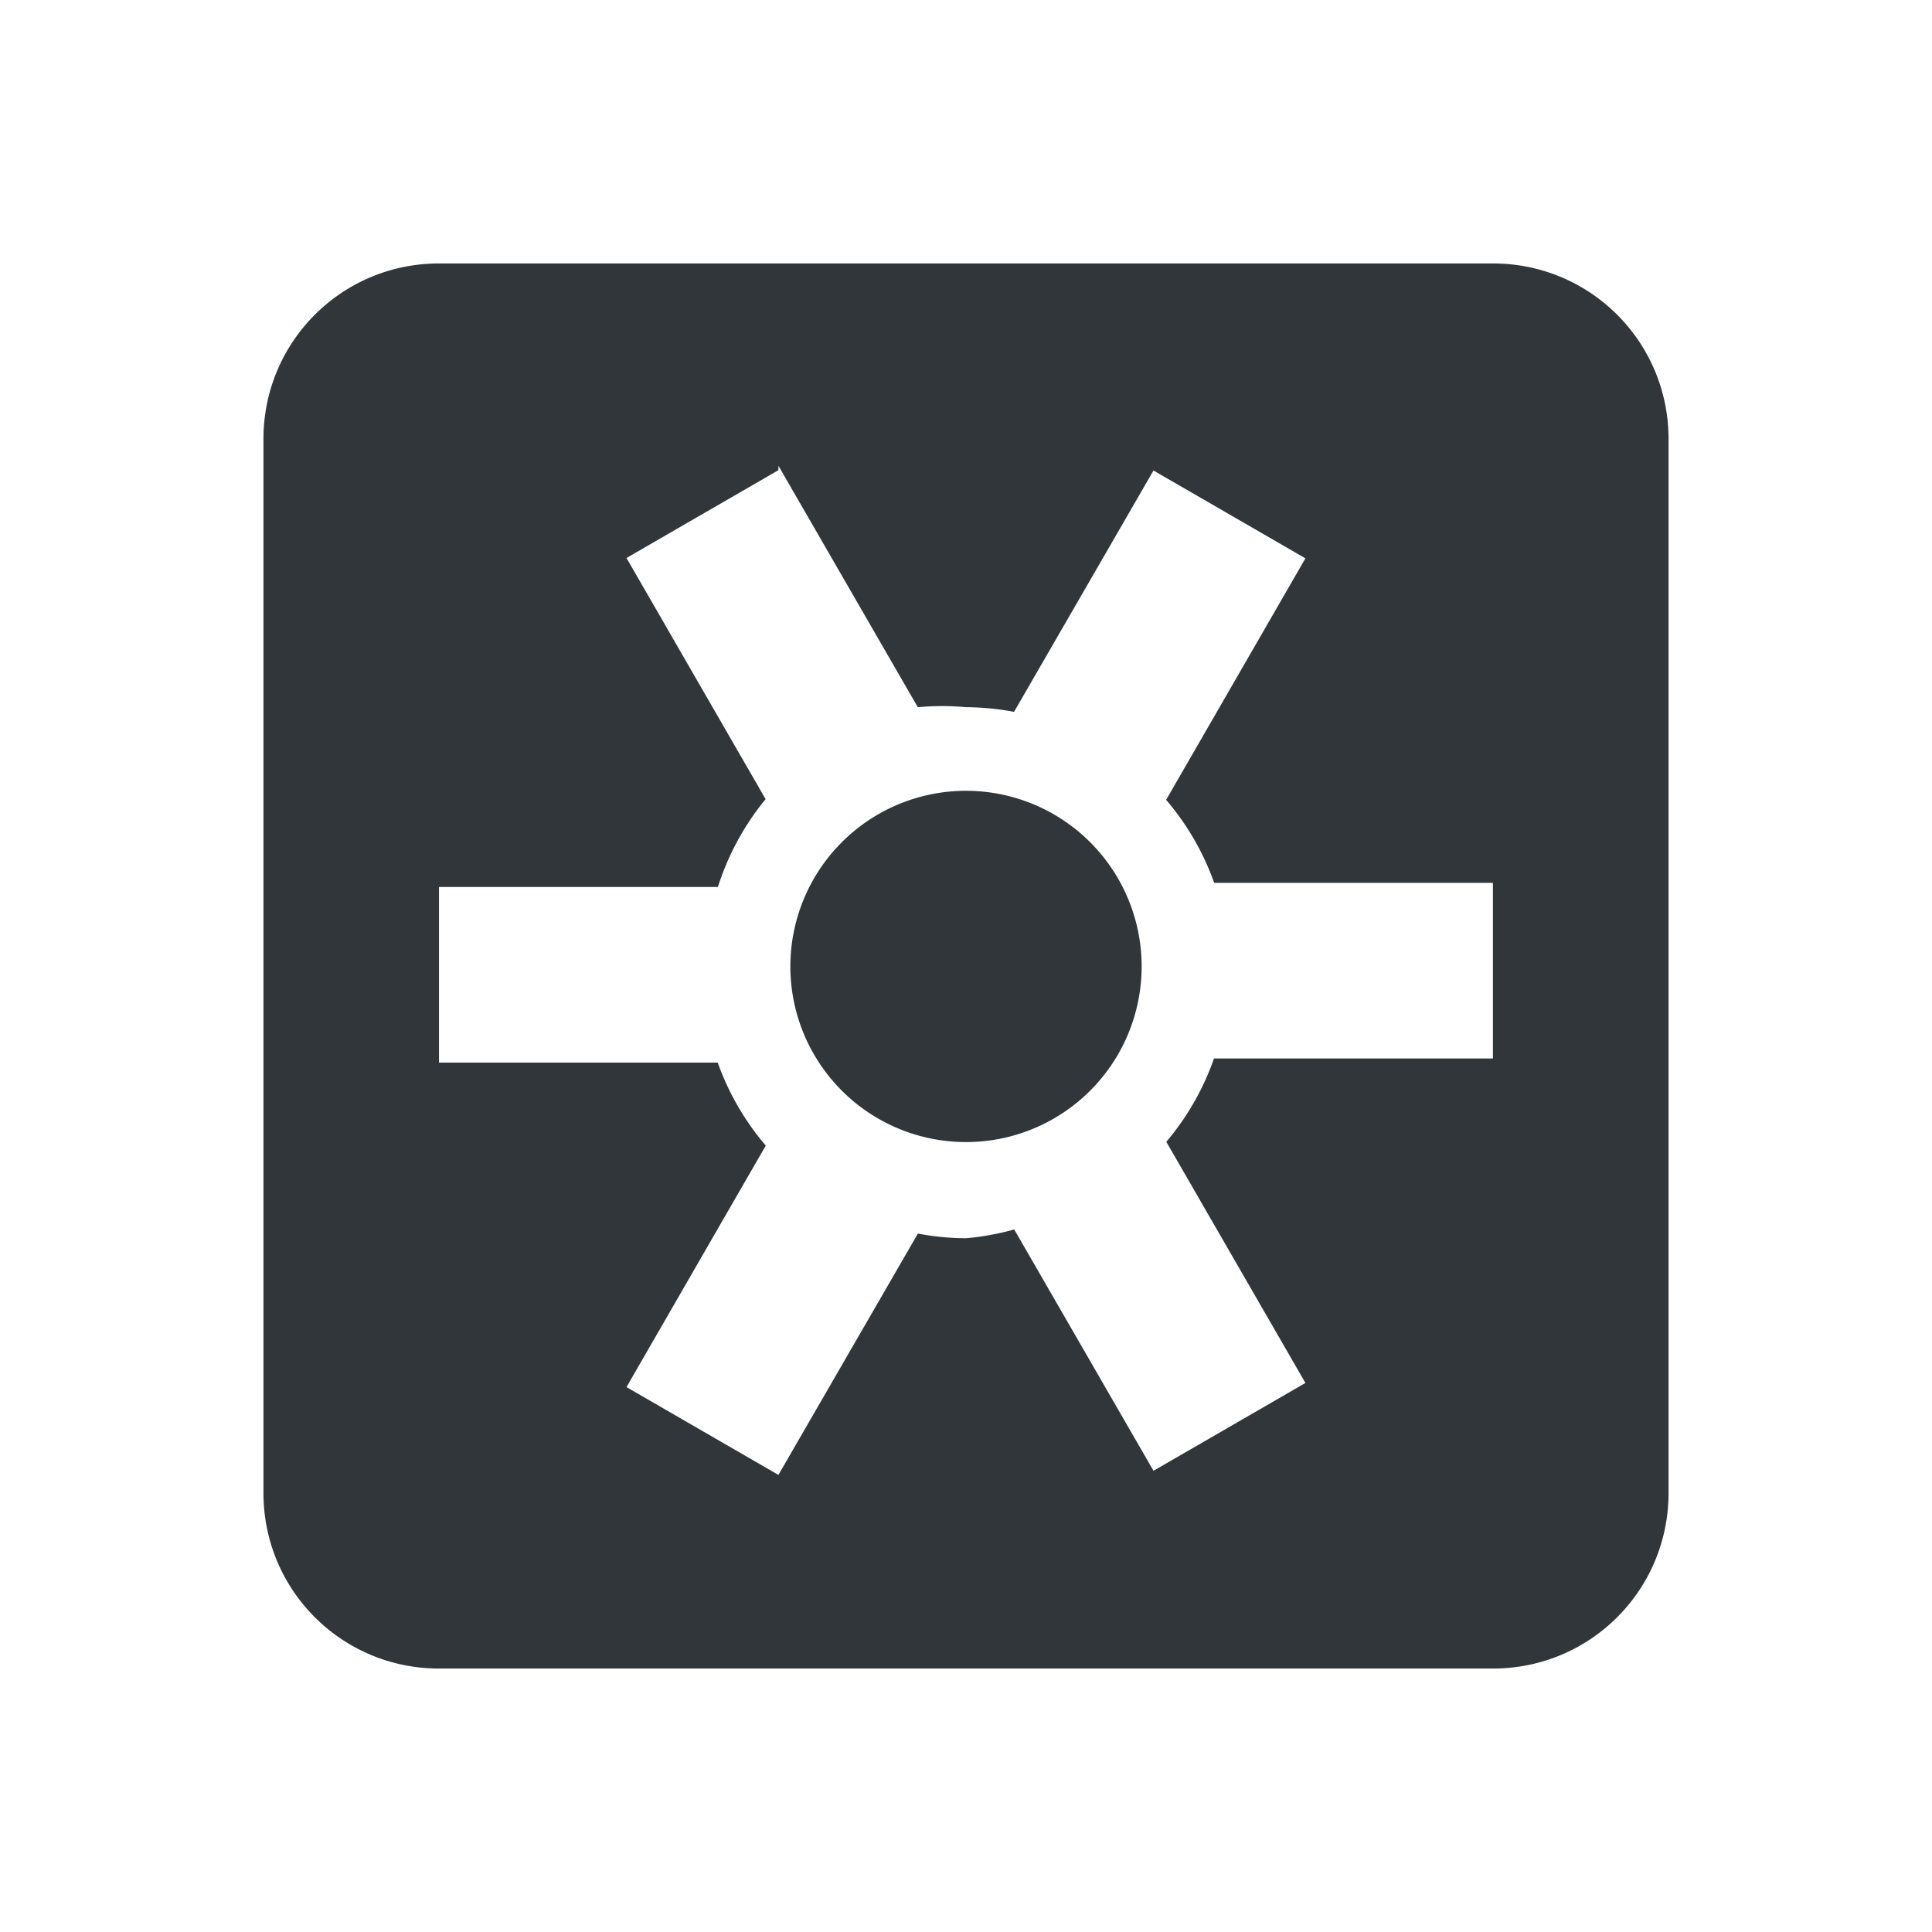 <svg height="22" width="22" xmlns="http://www.w3.org/2000/svg"><path d="m5 1033.4c-1.108 0-2 .892-2 2v12c0 1.108.892 2 2 2h12c1.108 0 2-.892 2-2v-12c0-1.108-.892-2-2-2zm3.865 2.305 1.586 2.748a3 3 0 0 1  .549 0 3 3 0 0 1  .547.053l1.588-2.748 1.73 1-1.586 2.75a3 3 0 0 1  .547.945h3.174v2h-3.176a3 3 0 0 1 -.543.949l1.584 2.746-1.73 1-1.586-2.748a3 3 0 0 1 -.55.1 3 3 0 0 1 -.547-.053l-1.588 2.748-1.73-1 1.586-2.75a3 3 0 0 1 -.547-.945h-3.174v-2h3.176a3 3 0 0 1  .543-1l-1.584-2.746 1.73-1zm2.135 3.7a2 2 0 0 0 -2 2 2 2 0 0 0 2 2 2 2 0 0 0 2-2 2 2 0 0 0 -2-2z" fill="#31363b" transform="translate(0 -1030.4)"/></svg>